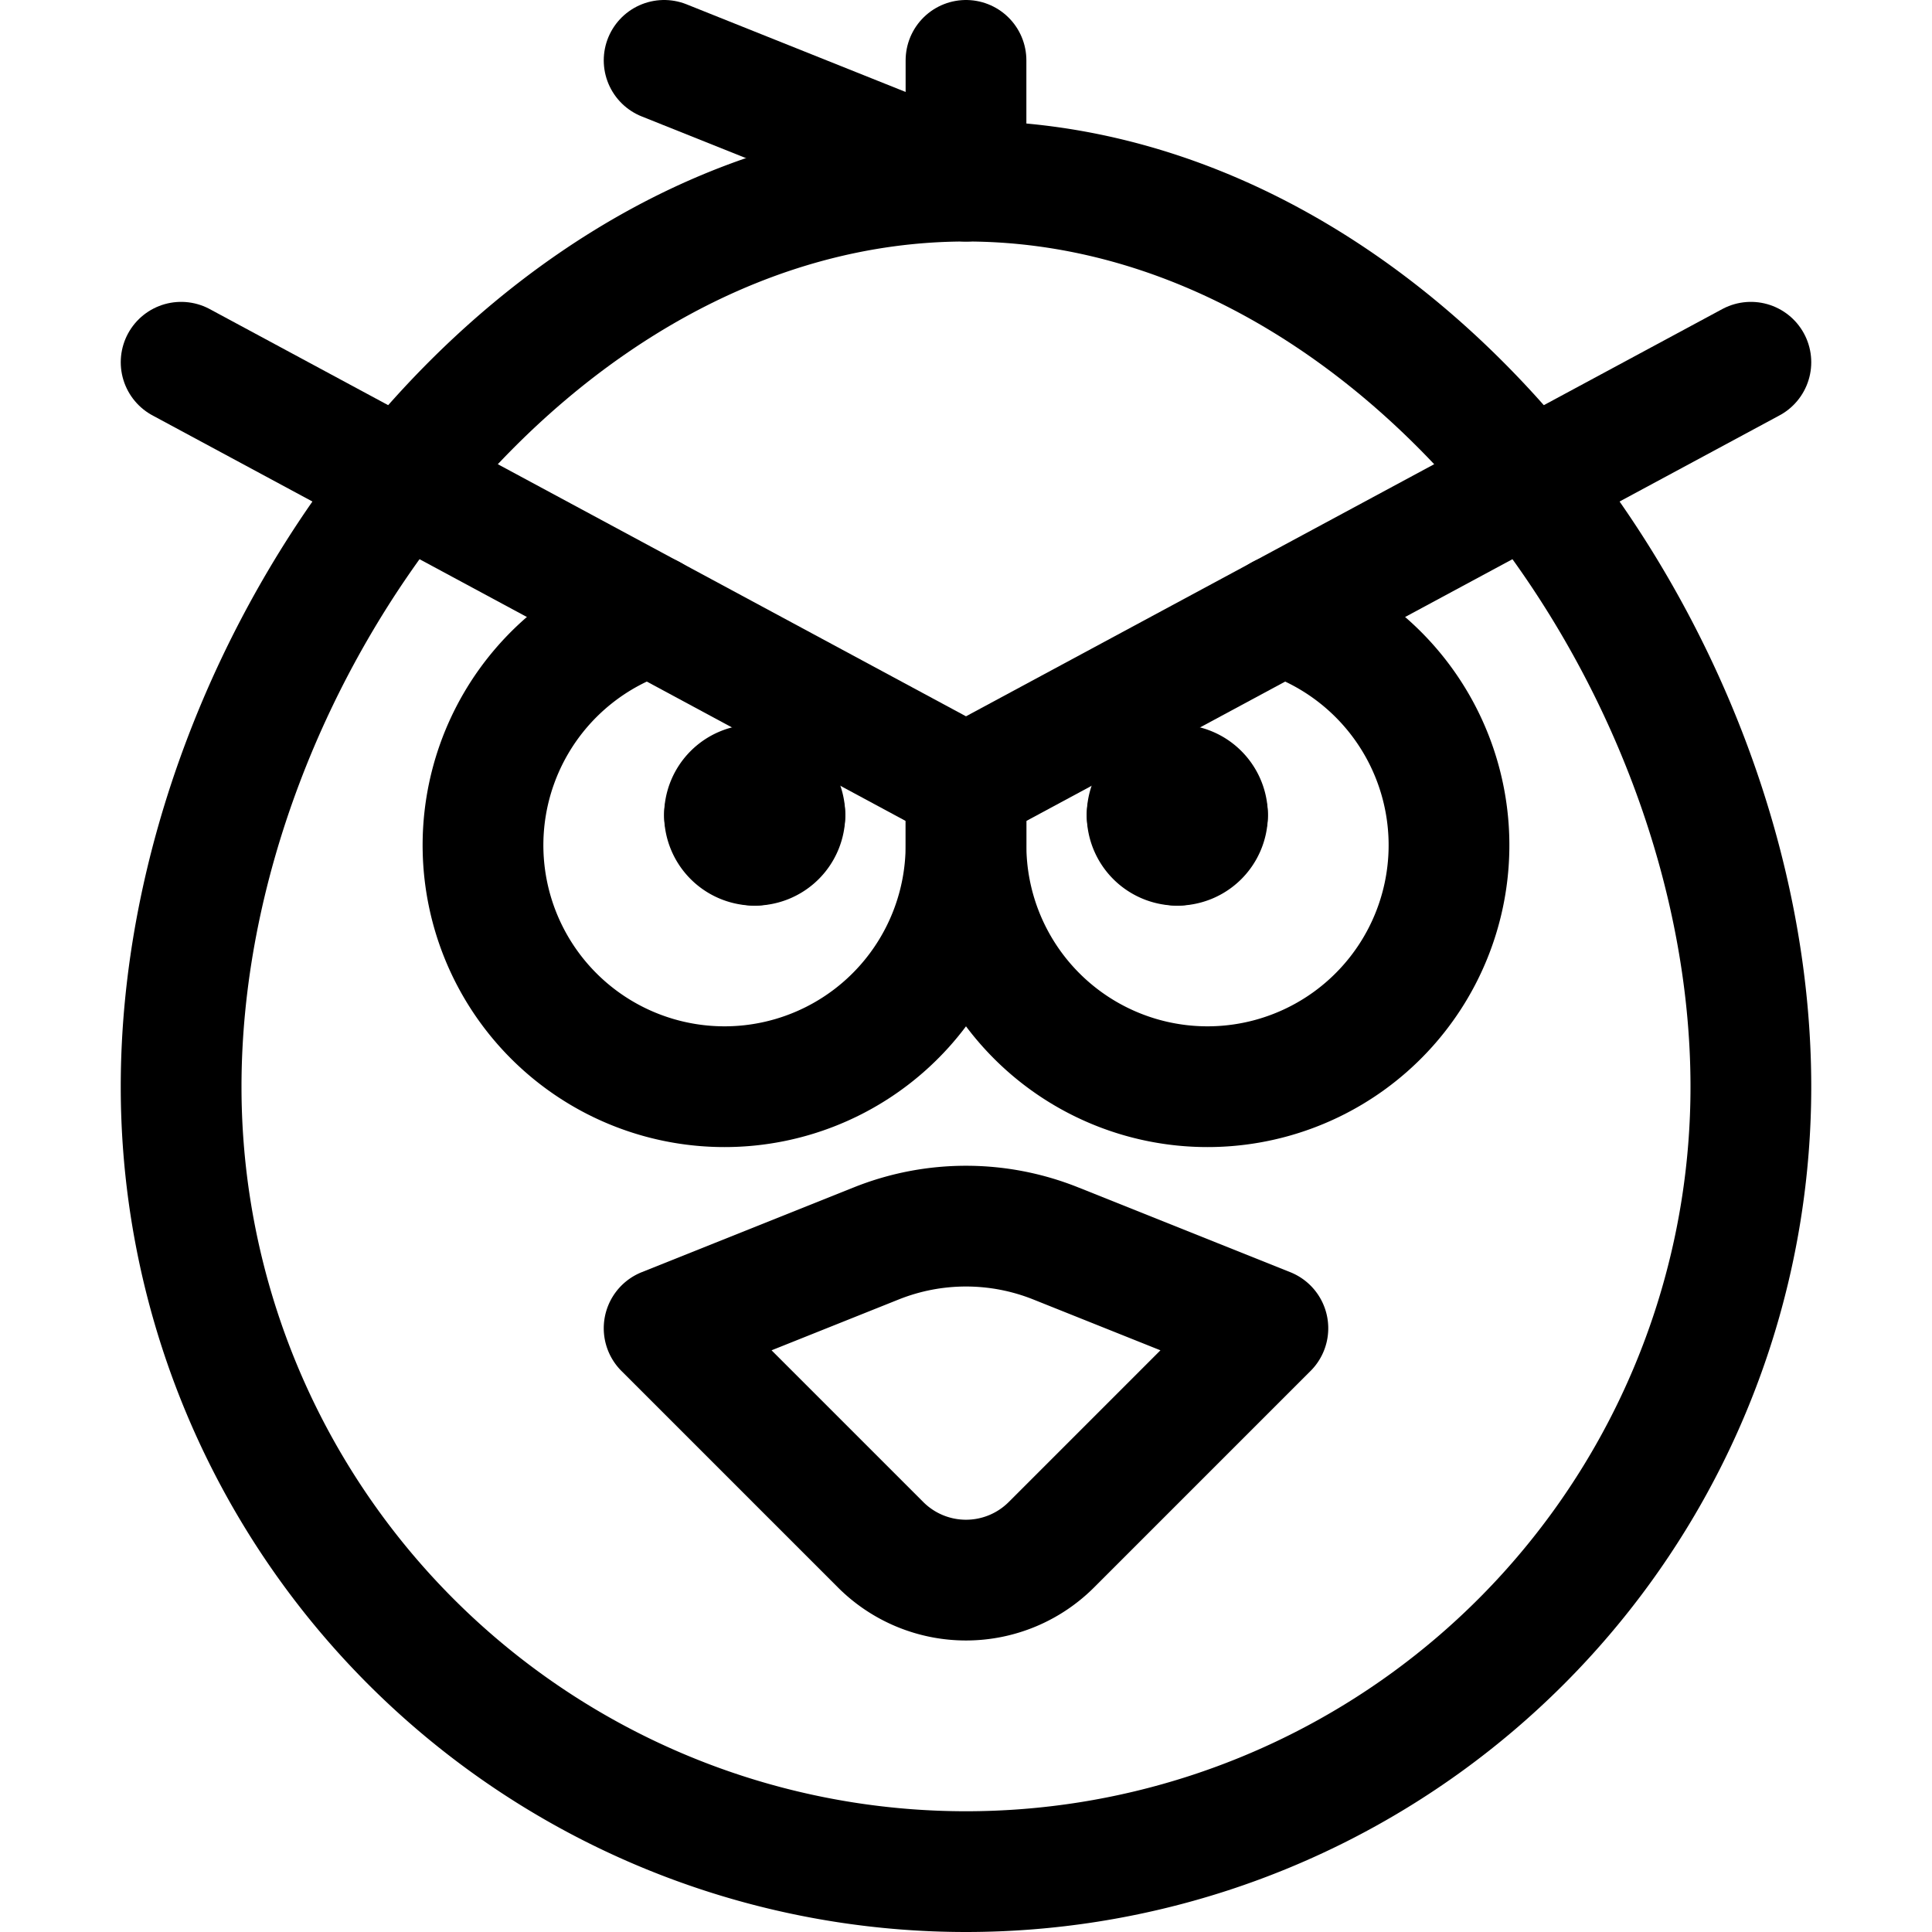 <svg id="Regular" xmlns="http://www.w3.org/2000/svg" viewBox="0 0 24 24"><defs><style>.cls-1{fill:none;stroke:currentColor;stroke-linecap:round;stroke-linejoin:round;stroke-width:1.5px;}</style></defs><title>video-game-angry-birds</title><path class="cls-1" d="M21.75,13.5a9.75,9.75,0,0,1-19.5,0C2.25,8.115,6.615,2.25,12,2.25S21.75,8.115,21.75,13.5Z"/><polyline class="cls-1" points="2.25 4.5 12 9.75 21.75 4.5"/><path class="cls-1" d="M14.625,9.75a.375.375,0,0,1,.375.375"/><path class="cls-1" d="M14.25,10.125a.375.375,0,0,1,.375-.375"/><path class="cls-1" d="M14.625,10.5a.375.375,0,0,1-.375-.375"/><path class="cls-1" d="M15,10.125a.375.375,0,0,1-.375.375"/><path class="cls-1" d="M9.375,9.75A.375.375,0,0,0,9,10.125"/><path class="cls-1" d="M9.75,10.125a.375.375,0,0,0-.375-.375"/><path class="cls-1" d="M9.375,10.5a.375.375,0,0,0,.375-.375"/><path class="cls-1" d="M9,10.125a.375.375,0,0,0,.375.375"/><path class="cls-1" d="M13.114,15.446a3,3,0,0,0-2.228,0L8.25,16.5l2.689,2.689a1.5,1.5,0,0,0,2.122,0L15.75,16.5Z"/><polyline class="cls-1" points="12 0.75 12 2.25 8.25 0.75"/><path class="cls-1" d="M8.086,7.642A3,3,0,1,0,12,10.5V9.75"/><path class="cls-1" d="M15.914,7.642A3,3,0,1,1,12,10.5V9.75"/></svg>